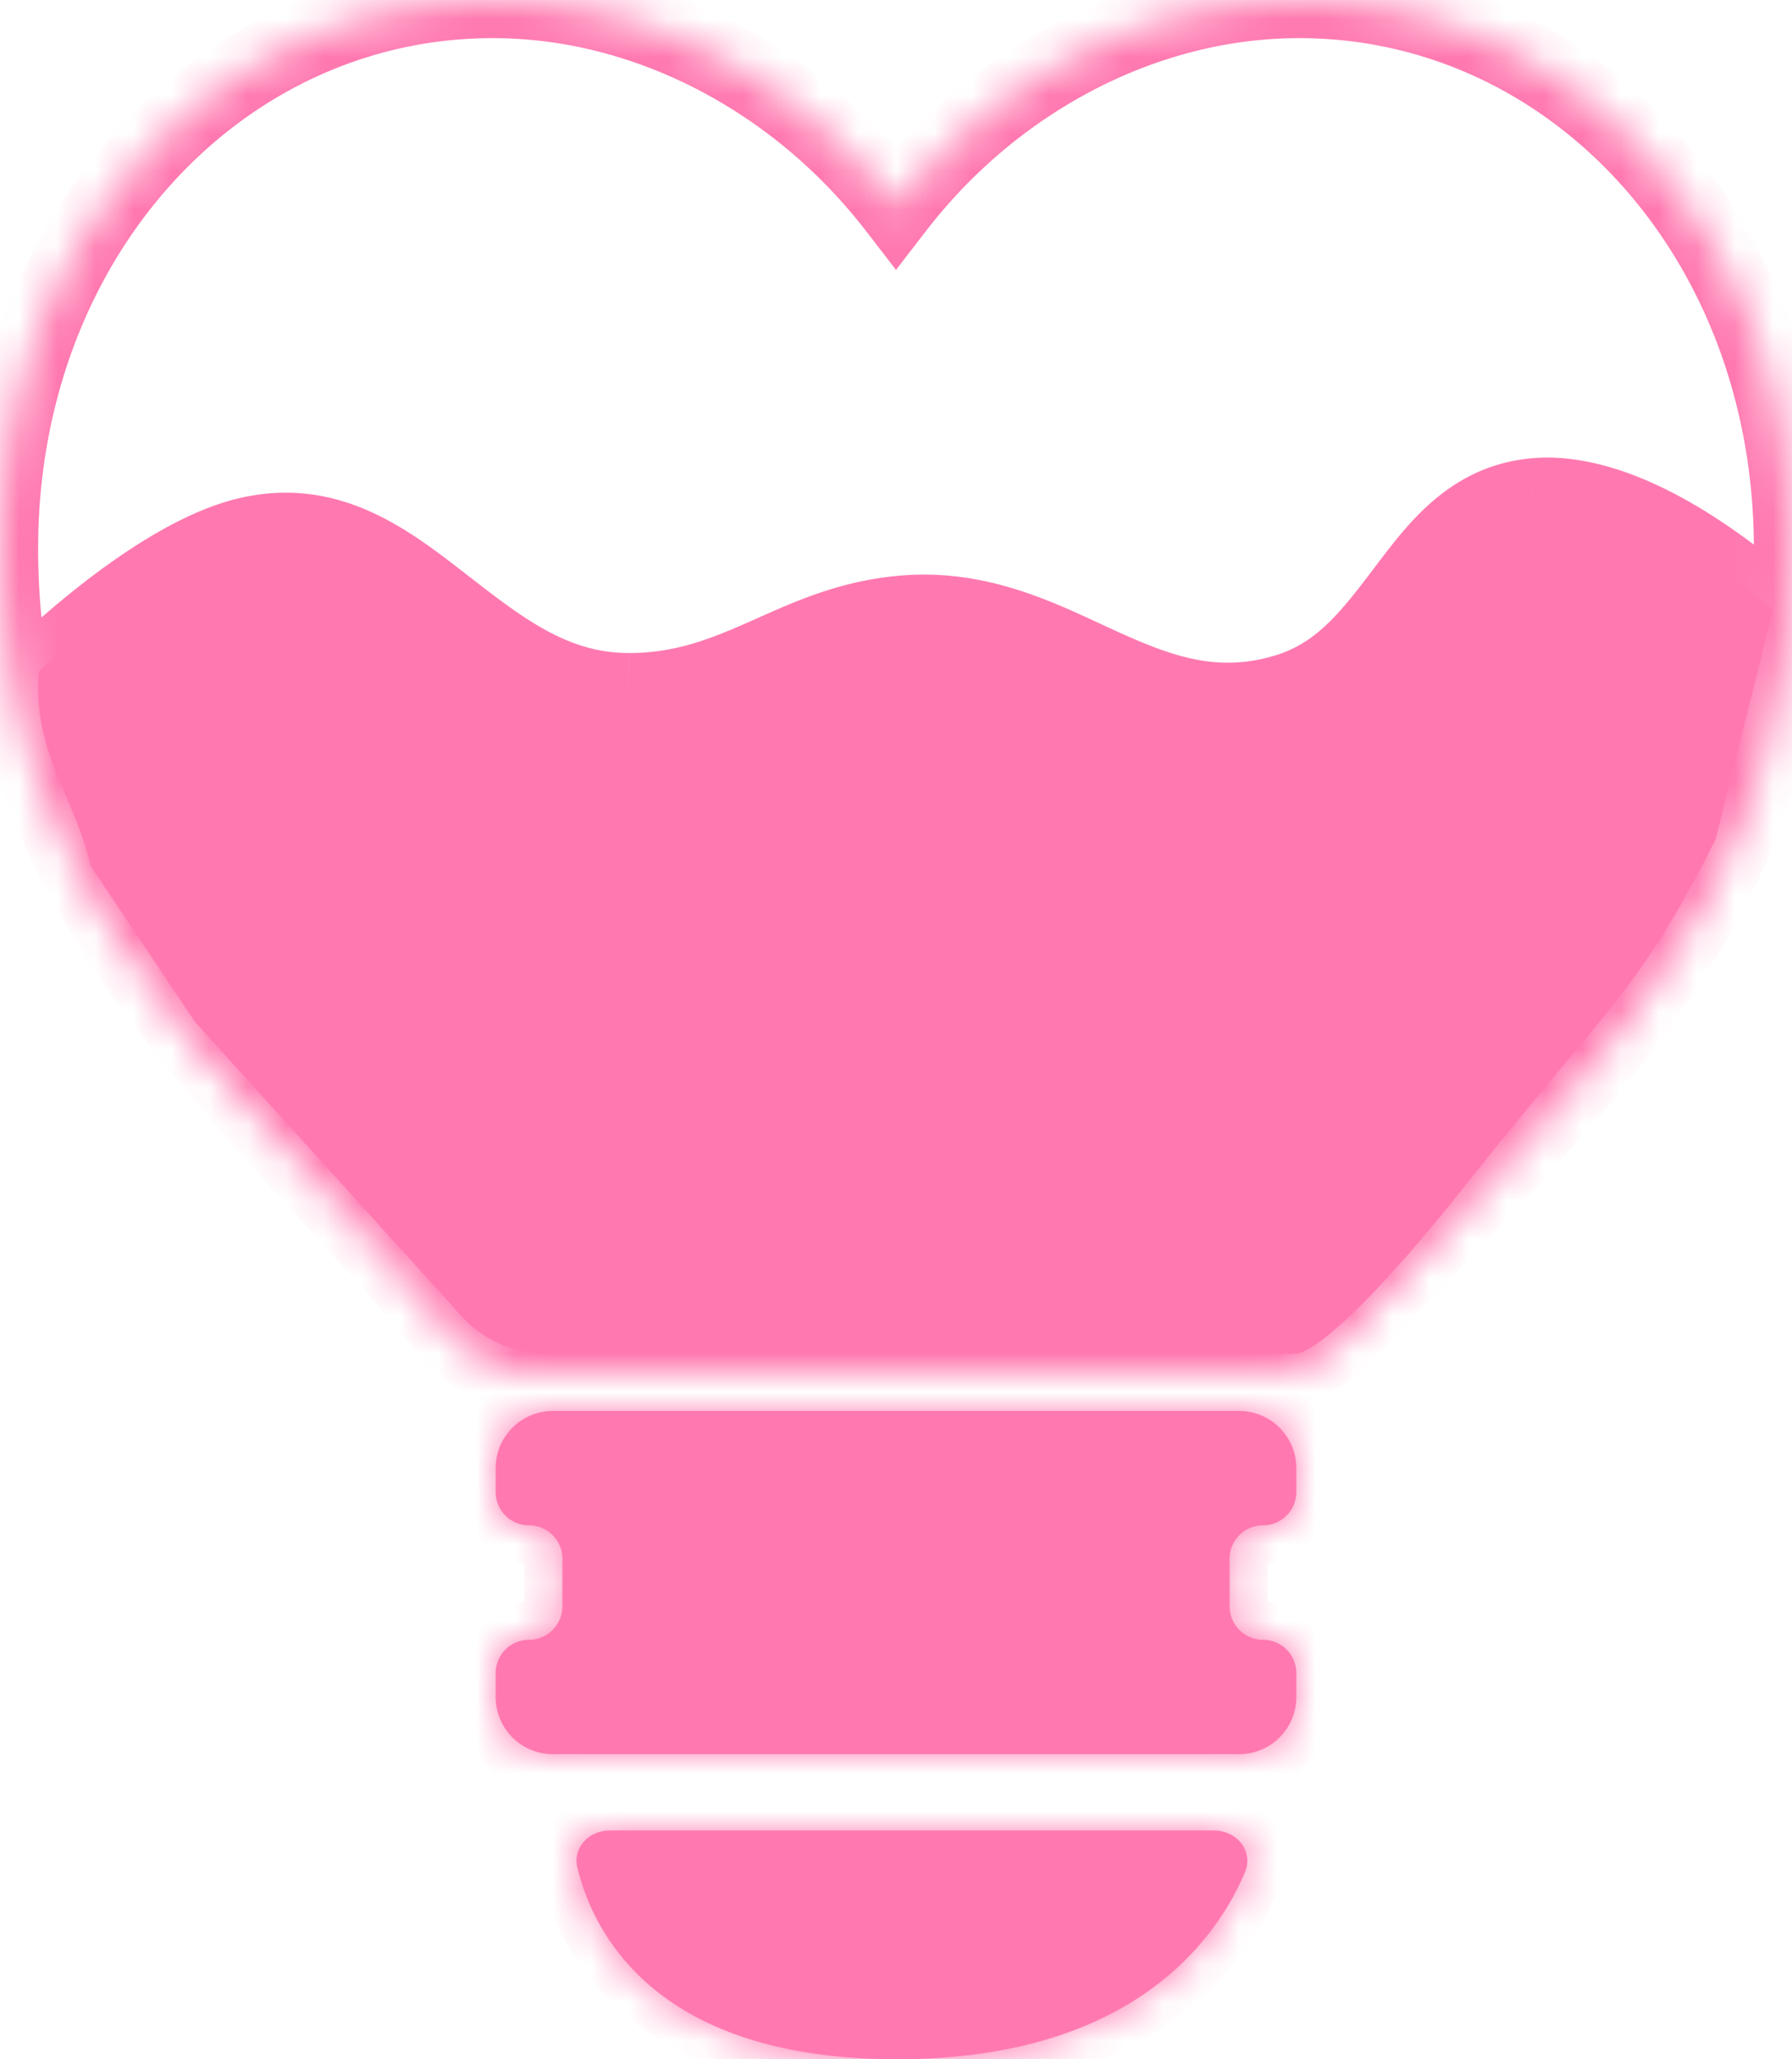 <svg xmlns="http://www.w3.org/2000/svg" fill="none" viewBox="0 0 47 54"><mask id="a" fill="#ff79b0"><path d="M6.48 14.043c-2.417.574-5.464 3.572-5.464 3.572-.16 2.13.921 3.219 1.366 5.102l2.732 4.082 6.993 7.716a3 3 0 0 0 2.223.985h19.51c.106 0 .215 0 .313-.041.377-.157 1.528-.904 4.347-4.459 3.642-4.592 4.5-5 6.5-9l1.5-6s-3.472-3.307-6.33-2.977c-3.042.351-3.43 4.17-6.373 5.102-3.826 1.21-6.05-2.331-10.017-2.041-2.926.214-4.352 2.037-7.284 2.04-4.163.006-5.945-5.047-10.017-4.08ZM32.5 37h-18a1.5 1.5 0 0 0-1.5 1.5v.625c0 .483.392.875.875.875s.875.392.875.875v1.25a.875.875 0 0 1-.875.875.875.875 0 0 0-.875.875v.625a1.5 1.5 0 0 0 1.5 1.5h18a1.5 1.5 0 0 0 1.5-1.5v-.625a.875.875 0 0 0-.875-.875.875.875 0 0 1-.875-.875v-1.25c0-.483.392-.875.875-.875a.875.875 0 0 0 .875-.875V38.5a1.5 1.5 0 0 0-1.5-1.5ZM31.83 48H16c-.552 0-.987.45-.855.986.419 1.703 2.047 5.014 8.381 5.014 6.182 0 8.38-3.154 9.121-4.888.242-.565-.203-1.112-.817-1.112Z"/><path d="M14.125 36c-.928 0-1.8-.433-2.39-1.148C6.448 28.456 0 23.7 0 14.387 0 6.304 5.687 0 12.925 0c4.089 0 8.014 2.119 10.575 5.44C26.061 2.12 29.986 0 34.075 0 41.313 0 47 6.304 47 14.387c0 9.393-5.74 14.15-11.753 20.63a3.053 3.053 0 0 1-2.233.983h-18.89Z"/></mask><path fill="#ff79b0" d="M6.48 14.043c-2.417.574-5.464 3.572-5.464 3.572-.16 2.13.921 3.219 1.366 5.102l2.732 4.082 6.993 7.716a3 3 0 0 0 2.223.985h19.51c.106 0 .215 0 .313-.041.377-.157 1.528-.904 4.347-4.459 3.642-4.592 4.5-5 6.5-9l1.5-6s-3.472-3.307-6.33-2.977c-3.042.351-3.43 4.17-6.373 5.102-3.826 1.21-6.05-2.331-10.017-2.041-2.926.214-4.352 2.037-7.284 2.04-4.163.006-5.945-5.047-10.017-4.08ZM32.5 37h-18a1.5 1.5 0 0 0-1.5 1.5v.625c0 .483.392.875.875.875s.875.392.875.875v1.25a.875.875 0 0 1-.875.875.875.875 0 0 0-.875.875v.625a1.5 1.5 0 0 0 1.5 1.5h18a1.5 1.5 0 0 0 1.5-1.5v-.625a.875.875 0 0 0-.875-.875.875.875 0 0 1-.875-.875v-1.25c0-.483.392-.875.875-.875a.875.875 0 0 0 .875-.875V38.5a1.5 1.5 0 0 0-1.5-1.5ZM31.83 48H16c-.552 0-.987.45-.855.986.419 1.703 2.047 5.014 8.381 5.014 6.182 0 8.38-3.154 9.121-4.888.242-.565-.203-1.112-.817-1.112Z"/><path fill="#ff79b0" d="m1.016 17.615-.702-.713-.267.264-.028.374.997.075Zm5.463-3.572.231.973-.23-.973Zm10.017 4.082-.002-1 .002 1Zm7.284-2.041-.073-.997.073.997Zm10.017 2.04-.302-.952.302.953Zm6.374-5.101-.115-.994.115.994ZM46.5 16l.97.242.141-.564-.421-.402-.69.724ZM45 22l.894.447.05-.098.026-.107L45 22ZM5.114 26.799l-.832.556.041.061.05.055.74-.672Zm-2.732-4.082-.974.23.042.176.1.15.832-.556Zm30.265 26.395-.92-.393.92.393Zm-17.502-.126-.971.239.97-.24ZM23.5 5.44l-.792.61.792 1.028.792-1.028-.792-.61Zm11.747 29.576-.733-.68.733.68Zm-1.093.442.384.923-.384-.923ZM1.016 17.615l.701.713v-.001c.002 0 .003-.003.006-.005l.022-.021.093-.089a22.567 22.567 0 0 1 1.615-1.377c1.052-.812 2.273-1.585 3.257-1.819l-.462-1.946c-1.432.34-2.942 1.352-4.018 2.182a24.518 24.518 0 0 0-1.874 1.61l-.03.028-.008.008a.117.117 0 0 1-.002.003H.315l.7.714Zm5.694-2.599c1.53-.363 2.64.343 4.131 1.498 1.394 1.08 3.165 2.614 5.656 2.61l-.003-2c-1.671.003-2.873-.987-4.428-2.191-1.458-1.13-3.275-2.466-5.818-1.863l.462 1.946Zm9.787 4.109c1.692-.002 2.947-.539 4.049-1.028 1.11-.492 2.044-.923 3.307-1.016l-.146-1.994c-1.663.121-2.905.709-3.972 1.182-1.076.478-2 .854-3.24.856l.002 2Zm7.356-2.044c1.677-.122 2.972.548 4.573 1.279 1.556.71 3.375 1.445 5.672.718l-.603-1.906c-1.53.483-2.735.054-4.239-.632-1.458-.665-3.258-1.62-5.549-1.453l.146 1.994Zm10.245 1.997c1.833-.58 2.854-2.073 3.645-3.118.862-1.136 1.49-1.822 2.542-1.944l-.229-1.987c-1.99.23-3.077 1.629-3.906 2.723-.899 1.186-1.544 2.068-2.655 2.42l.603 1.906Zm6.187-5.062c1.06-.122 2.384.445 3.582 1.213a14.941 14.941 0 0 1 1.943 1.495s.001 0 0 0L46.5 16a206.318 206.318 0 0 0 .688-.726l-.003-.003-.01-.01a6.587 6.587 0 0 0-.164-.148 16.937 16.937 0 0 0-2.065-1.567c-1.252-.803-3.092-1.724-4.89-1.517l.23 1.987Zm5.245 1.742-1.5 6 1.94.485 1.5-6-1.94-.485Zm-1.424 5.795c-1.939 3.876-2.672 4.14-6.39 8.826l1.567 1.242c3.568-4.497 4.55-5.05 6.611-9.174l-1.788-.894Zm-6.39 8.826c-1.392 1.755-2.352 2.792-2.993 3.399-.653.618-.93.748-.954.758l.769 1.846c.353-.146.838-.468 1.56-1.152.733-.695 1.759-1.81 3.185-3.609l-1.566-1.242ZM33.84 34.5H14.33v2h19.51v-2Zm-20.991-.657-6.994-7.716-1.481 1.344 6.993 7.715 1.482-1.343Zm-6.903-7.6L3.213 22.16 1.55 23.273l2.731 4.082 1.663-1.112Zm-2.59-3.755c-.244-1.036-.689-1.93-.952-2.597-.276-.698-.454-1.343-.39-2.202L.019 17.54c-.095 1.272.188 2.236.524 3.086.348.88.665 1.473.865 2.32l1.947-.459ZM14.5 38h18v-2h-18v2Zm18.5.5v.625h2V38.5h-2Zm-1.75 2.375v1.25h2v-1.25h-2Zm1.75 3v.625h2v-.625h-2ZM32.5 45h-18v2h18v-2ZM14 44.5v-.625h-2v.625h2Zm1.75-2.375v-1.25h-2v1.25h2Zm-1.75-3V38.5h-2v.625h2ZM13.875 39c.069 0 .125.056.125.125h-2C12 40.16 12.84 41 13.875 41v-2Zm1.875 1.875c0-1.035-.84-1.875-1.875-1.875v2a.125.125 0 0 1-.125-.125h2ZM13.875 44c1.036 0 1.875-.84 1.875-1.875h-2c0-.069.056-.125.125-.125v2Zm.125-.125a.125.125 0 0 1-.125.125v-2C12.839 42 12 42.84 12 43.875h2ZM14.5 45a.5.5 0 0 1-.5-.5h-2a2.5 2.5 0 0 0 2.5 2.5v-2Zm18.5-.5a.5.5 0 0 1-.5.5v2a2.5 2.5 0 0 0 2.5-2.5h-2Zm.125-.5a.125.125 0 0 1-.125-.125h2C35 42.84 34.16 42 33.125 42v2Zm-1.875-1.875c0 1.035.84 1.875 1.875 1.875v-2c.069 0 .125.056.125.125h-2ZM33.125 39c-1.035 0-1.875.84-1.875 1.875h2a.125.125 0 0 1-.125.125v-2Zm-.125.125c0-.069.056-.125.125-.125v2C34.16 41 35 40.16 35 39.125h-2ZM32.5 38a.5.5 0 0 1 .5.5h2a2.5 2.5 0 0 0-2.5-2.5v2Zm-18-2a2.5 2.5 0 0 0-2.5 2.5h2a.5.5 0 0 1 .5-.5v-2ZM16 49h15.83v-2H16v2Zm15.728-.281a6.337 6.337 0 0 1-2.18 2.672c-1.224.87-3.11 1.609-6.022 1.609v2c3.27 0 5.574-.837 7.18-1.978a8.338 8.338 0 0 0 2.86-3.517l-1.838-.786ZM23.526 53c-2.987 0-4.735-.777-5.77-1.637a4.905 4.905 0 0 1-1.64-2.616l-1.942.478c.244.993.843 2.46 2.304 3.675 1.468 1.222 3.702 2.1 7.048 2.1v-2Zm8.304-4c.01 0-.026.002-.066-.05a.251.251 0 0 1-.036-.231l1.839.786a1.75 1.75 0 0 0-.212-1.767A1.908 1.908 0 0 0 31.83 47v2ZM16 47c-1.053 0-2.147.921-1.826 2.225l1.942-.478a.235.235 0 0 1-.003.112.244.244 0 0 1-.053.101c-.038.042-.067.04-.06.04v-2Zm-3.495-12.785c-1.34-1.622-2.758-3.144-4.092-4.62-1.345-1.487-2.615-2.938-3.717-4.466C2.51 22.095 1 18.779 1 14.387h-2c0 4.922 1.715 8.64 4.074 11.911 1.17 1.624 2.504 3.144 3.855 4.638 1.361 1.506 2.732 2.976 4.034 4.553l1.542-1.274ZM1 14.387C1 6.754 6.336 1 12.925 1v-2C5.038-1-1 5.854-1 14.387h2ZM12.925 1c3.745 0 7.389 1.947 9.783 5.051l1.584-1.22C21.563 1.29 17.358-1 12.925-1v2Zm11.367 5.051C26.686 2.947 30.33 1 34.075 1v-2c-4.433 0-8.638 2.291-11.367 5.83l1.584 1.221ZM34.075 1C40.664 1 46 6.754 46 14.387h2C48 5.854 41.962-1 34.075-1v2ZM46 14.387c0 8.91-5.358 13.346-11.486 19.95l1.466 1.36C41.878 29.341 48 24.262 48 14.387h-2ZM33.014 35h-18.89v2h18.89v-2Zm-22.05.489A4.113 4.113 0 0 0 14.123 37v-2a2.114 2.114 0 0 1-1.62-.785l-1.54 1.274Zm3.366-.989a2 2 0 0 1-1.482-.657l-1.482 1.343A4 4 0 0 0 14.33 36.5v-2Zm20.184-.163a2.052 2.052 0 0 1-1.5.663v2a4.053 4.053 0 0 0 2.966-1.303l-1.466-1.36Zm-.745.199a.48.48 0 0 1 .134-.036h-.064v2c.068 0 .384.013.699-.118l-.769-1.846Z" mask="url(#a)"/></svg>